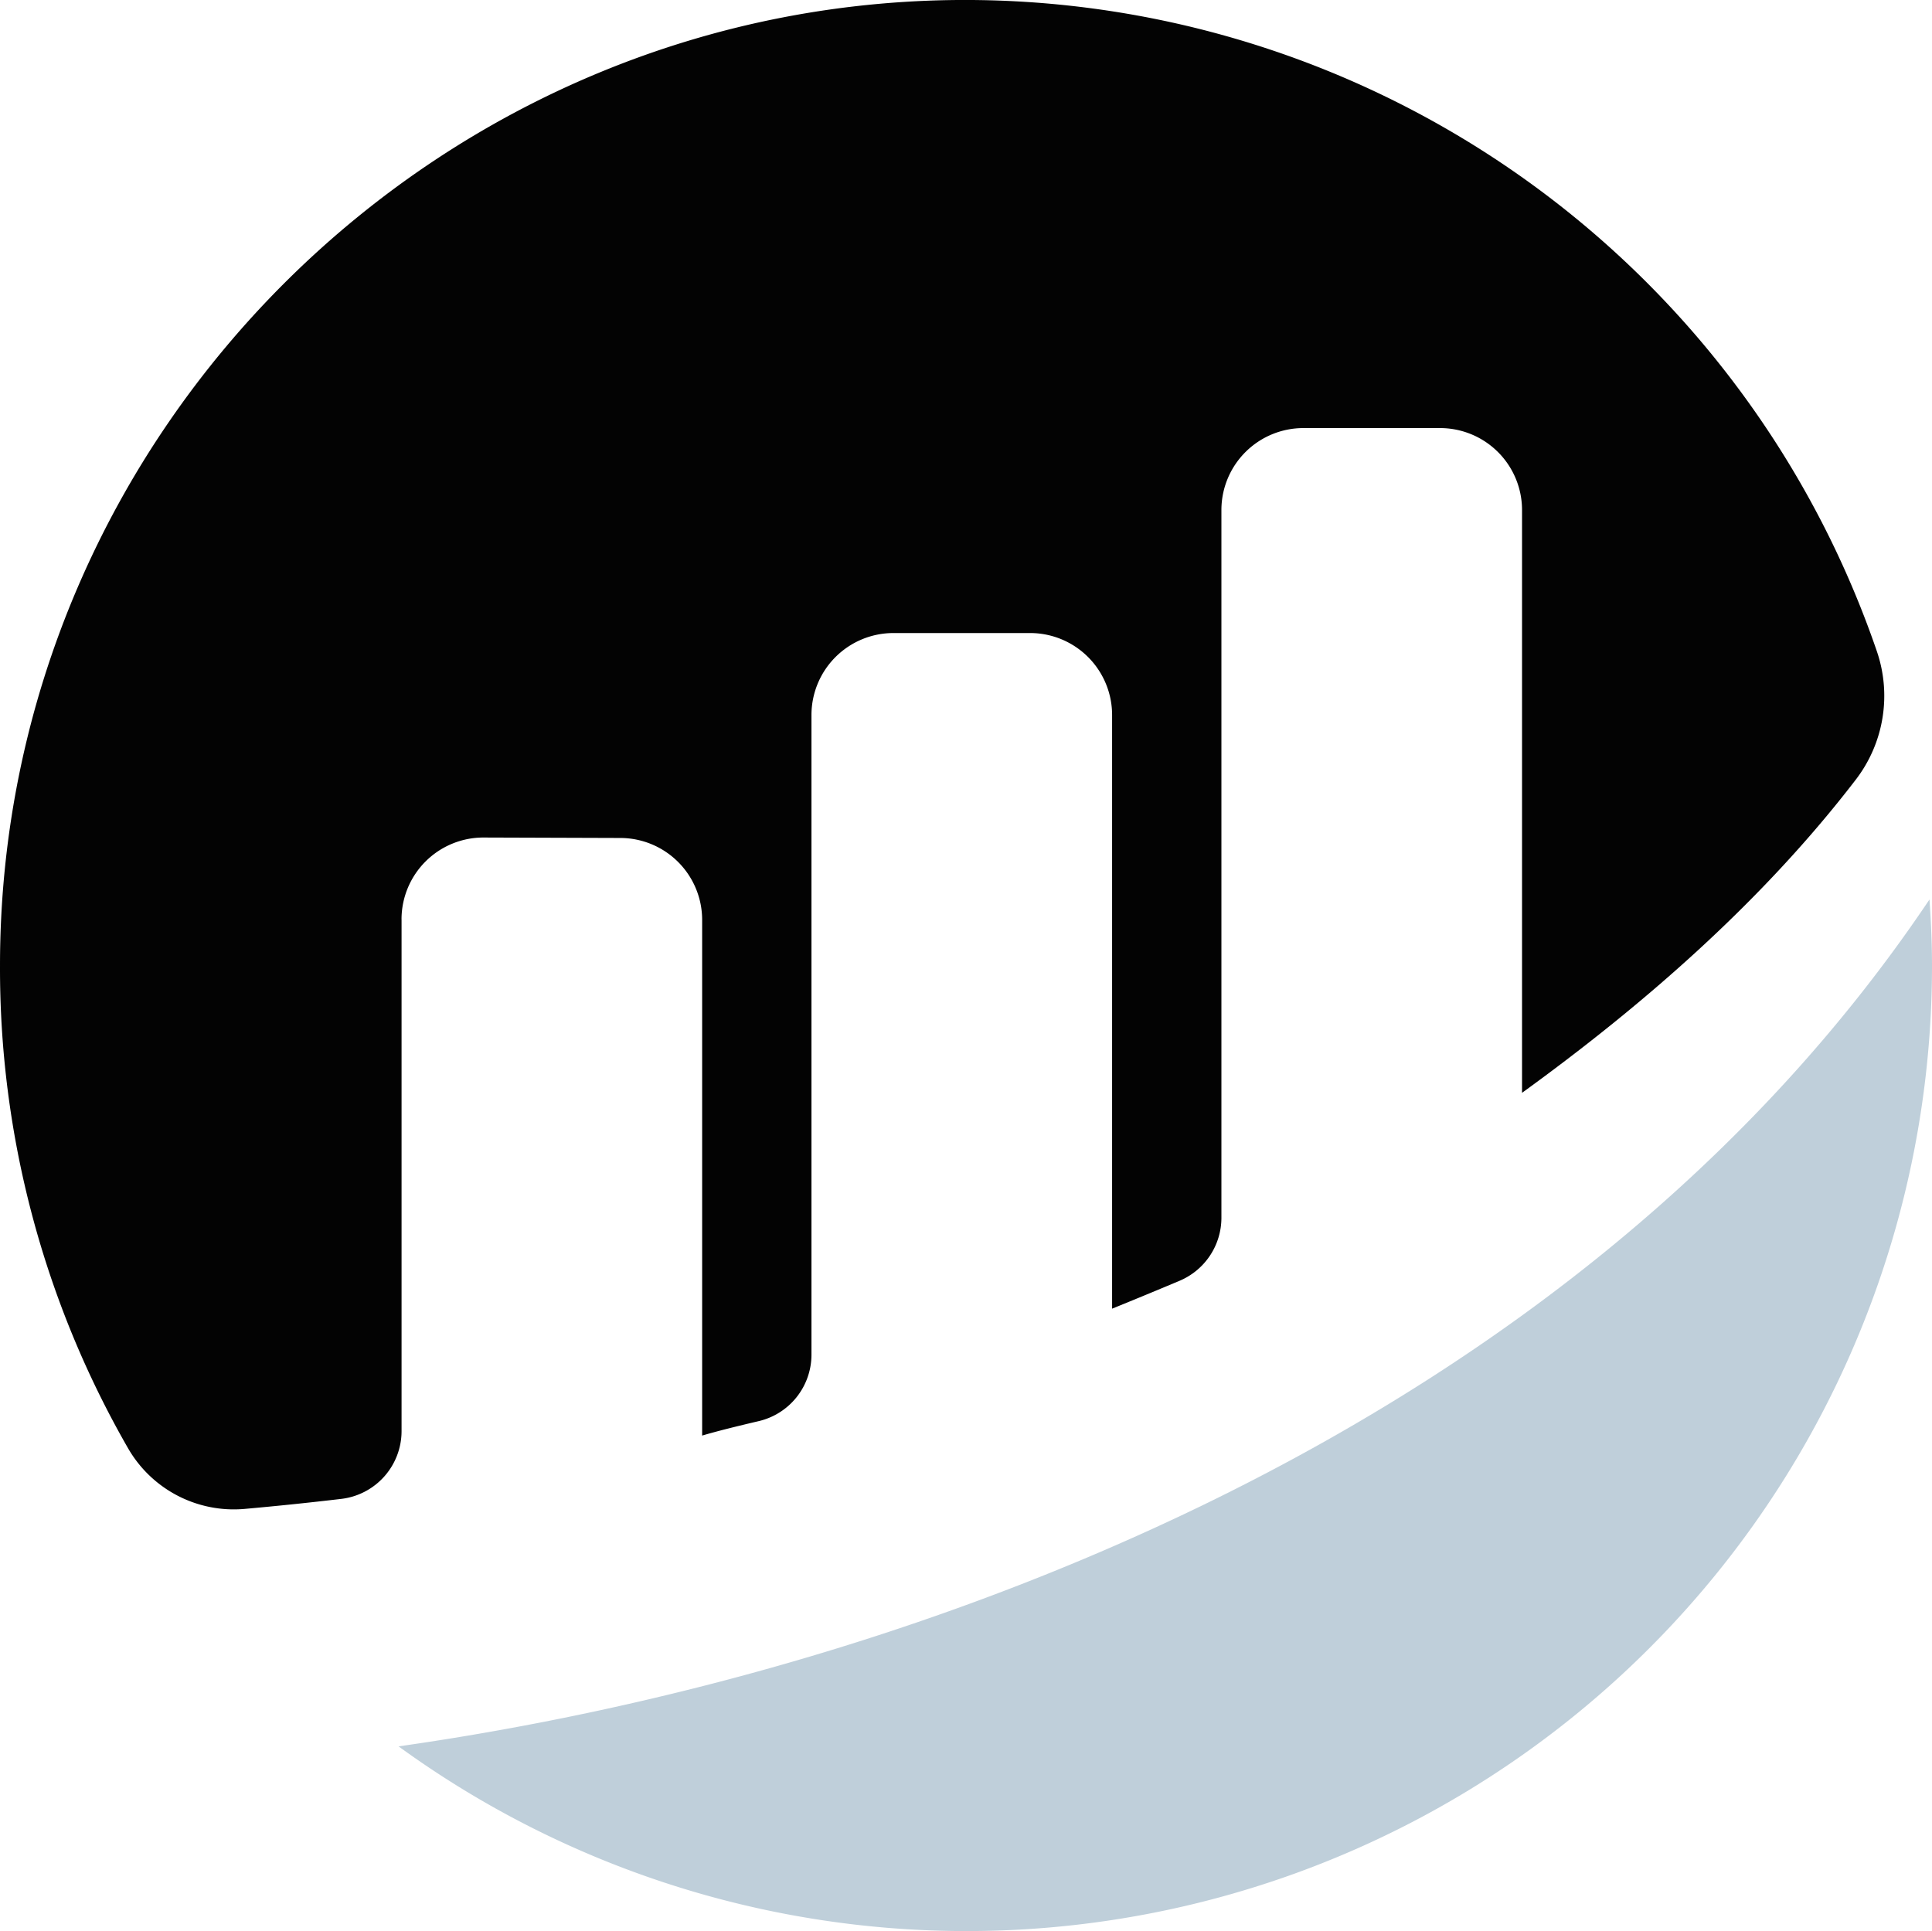<svg xmlns="http://www.w3.org/2000/svg" width="293.775" height="293.667" viewBox="0 0 293.775 293.667"><g id="etherscan-logo-light-circle" transform="translate(-219.378 -213.333)"><path id="Path_1" data-name="Path 1" d="M280.433 353.152a12.45 12.45 0 0112.508-12.452l20.737.068a12.467 12.467 0 0112.467 12.467v78.414c2.336-.692 5.332-1.43 8.614-2.2a10.389 10.389 0 008.009-10.11v-97.266a12.469 12.469 0 0112.467-12.47h20.779a12.47 12.47 0 0112.467 12.47v90.276s5.2-2.106 10.269-4.245a10.408 10.408 0 006.353-9.577V290.9a12.466 12.466 0 0112.465-12.467h20.779a12.468 12.468 0 0112.468 12.467v88.625c18.014-13.055 36.271-28.758 50.759-47.639a20.926 20.926 0 003.185-19.537 146.6 146.6 0 00-136.644-99.006c-81.439-1.094-148.744 65.385-148.736 146.834a146.371 146.371 0 0019.5 73.45 18.56 18.56 0 0017.707 9.173 508.86 508.86 0 0014.643-1.518 10.383 10.383 0 009.209-10.306v-77.824" fill="#030303"/><path id="Path_2" data-name="Path 2" d="M244.417 398.641A146.808 146.808 0 00477.589 279.9c0-3.381-.157-6.724-.383-10.049-53.642 80-152.686 117.405-232.79 128.793" transform="translate(35.564 80.269)" fill="#bfcfda"/></g></svg>